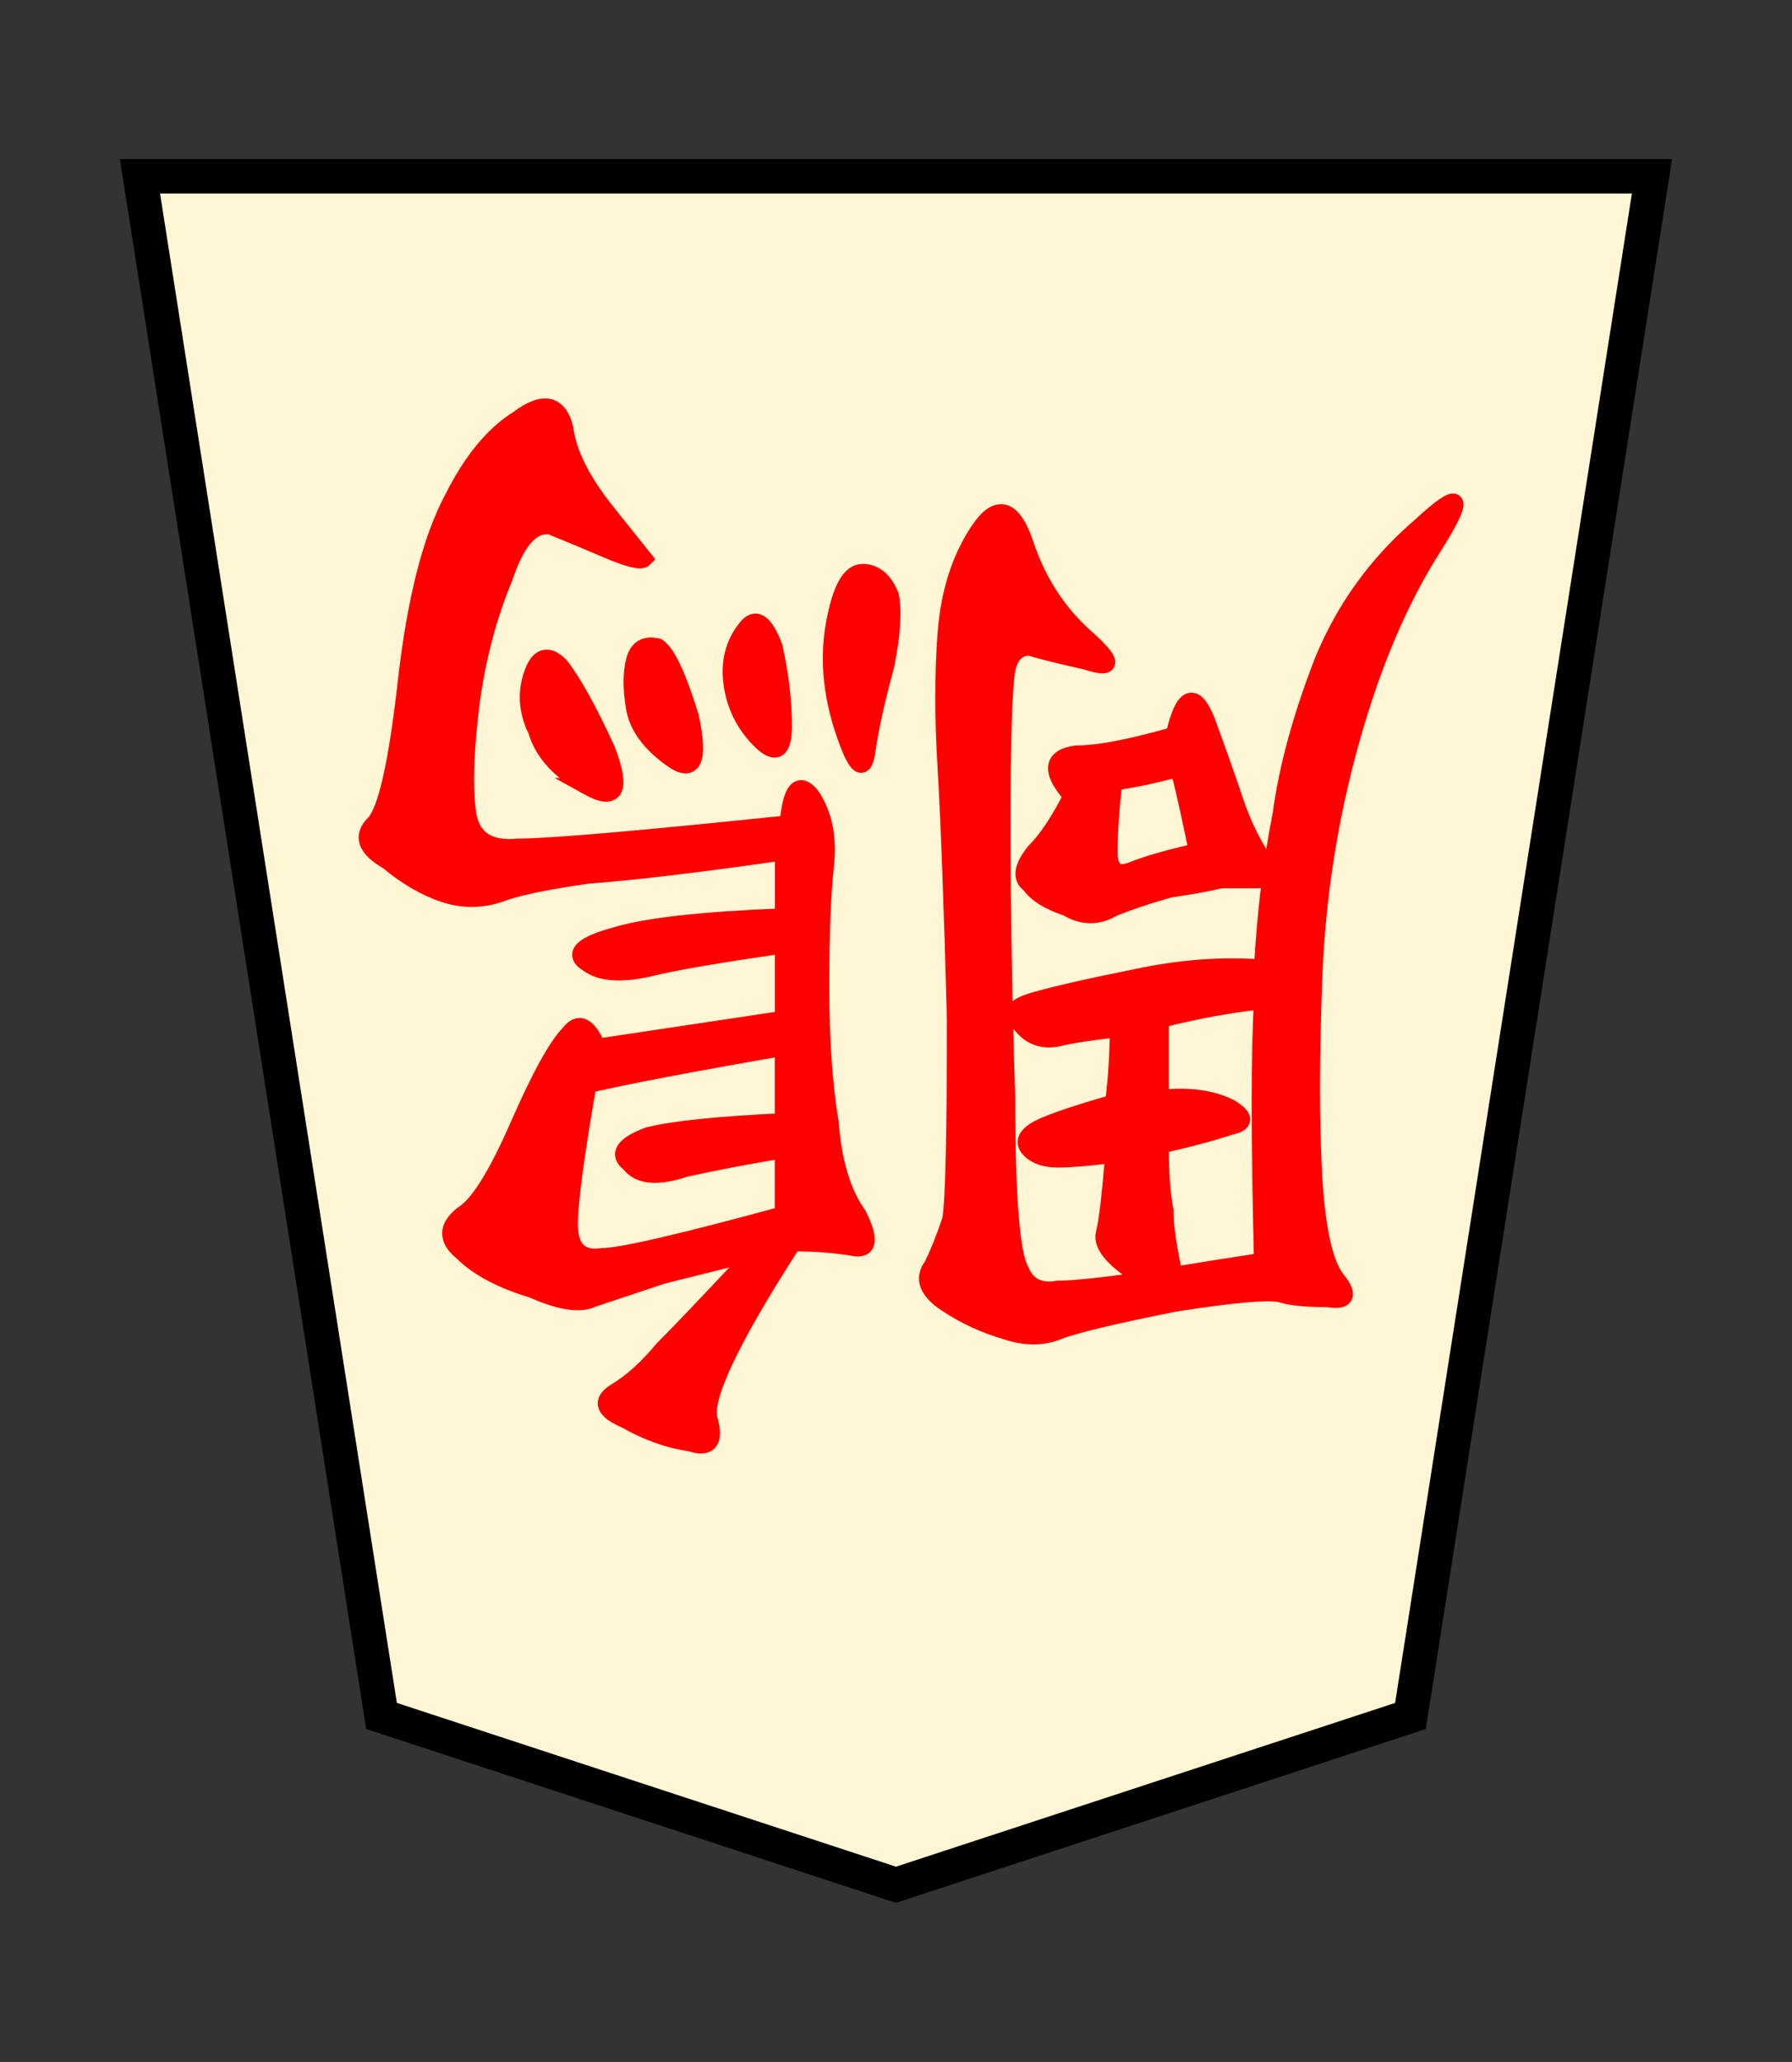 <svg height="60" width="52.157" xmlns="http://www.w3.org/2000/svg"><rect width="100%" height="100%" fill="#333333" stroke="none"/><path d="m119.89 97.997-21.702 7.118-10.188 64.931 63.78-0-1.604-10.221-8.585-54.709z" fill="#fff6d5" stroke="#000" stroke-width="1.449" transform="matrix(-.69 0 0 -.69 108.802 122.462)"/><path d="m29.669 23.567q1.083-.271 2.708-.677 1.625-.542 2.031-.677.542-.271 1.76.271 1.354.406 2.031 1.083.677.542 0 1.083-.677.406-1.625 2.573-.948 2.167-1.49 2.708-.406.542-.812-.406l-5.417.813v2.167q2.844-.406 3.927-.677 1.219-.271 1.76.135.677.406-.813.813-1.354.406-4.875.542v1.896q3.792-.542 5.688-.677 1.896-.271 2.573-.542.813-.271 1.625 0 .812.271 1.625.948.948.542.406 1.083-.542.542-.948 4.198-.406 3.521-1.354 5.281-.813 1.625-1.896 2.302-1.083.813-1.354-.271-.135-1.083-1.219-2.438-1.083-1.354-1.083-1.354.135-.135 1.083.271.948.406 1.625.677.813.135 1.354-1.49.677-1.625.948-3.521.271-2.031.135-3.25-.135-1.219-1.49-1.083-1.354 0-7.854.677-.135 1.49-.677.813-.542-.813-.406-2.031.135-1.219.135-3.521 0-2.302-.271-3.927-.135-1.76-.813-2.708-.542-1.083.135-.948.813.135 1.76.135 2.708-4.198 2.438-5.146-.271-.948.542-.677.948.135 1.896.677.948.406.271.813-.677.406-1.354 1.219-.677.677-2.708 2.844zm-11.375-.812q1.354.812 1.219 1.354-.135.542-.271 2.302 1.083-.135 1.625-.135.542 0 .813.271.271.271-.135.542-.406.271-2.302.813-.135 1.083-.135 2.167 1.219-.135 1.76-.271.677-.135 1.083.406.542.406-.406.677-.948.271-2.979.677-1.896.406-3.656.271-.135 2.438-.542 4.469-.271 2.031-1.219 4.469-.948 2.302-2.844 3.927-1.76 1.625-.406-.542 1.49-2.302 2.438-5.688.948-3.385 1.083-6.906.135-3.521 0-5.823-.135-2.302-.677-2.979-.542-.677.271-.542.948 0 1.354.135.542.135 3.115-.271 2.708-.542 3.385-.813.677-.271 1.49 0 .948.271 1.76.813.813.542.406 1.083-.271.542-.542 1.354-.135.813-.135 5.823.135 5.01.271 7.313.135 2.167 0 3.927-.135 1.76-.948 2.979-.813 1.219-1.354-.406-.542-1.625-1.76-2.708-1.219-1.083 0-.677 1.219.271 1.625.406.542 0 .677-.677.135-.813.135-4.469 0-3.792-.135-7.99 0-4.333-.406-5.01-.271-.677-1.083-.542-.677 0-2.573.271zm10.563 3.792q1.625-.271 2.844-.542 1.219-.406 1.625.135.542.406-.542.813-1.083.271-3.927.406v2.167q3.927-.677 5.688-1.083.542-3.115.542-4.063 0-1.083-.948-.948-.813 0-5.281 1.219zm-8.396 10.292q.948 1.083-.135 1.219-.948 0-2.844.542-.406 1.76-.948.406-.542-1.49-.813-2.302-.271-.813-.677-1.49-.406-.812 0-.812.542 0 1.083 0 .542-.135 1.49-.271.948-.271 1.625-.542.677-.406 1.354 0 .812.271 1.083.677.406.271-.135.948-.542.542-1.083 1.625zm-5.552-5.958q1.354-.135 2.979-.542v-2.302q-1.219.135-2.031-.271-.677-.406 0-.542.813-.271 2.031-.542 0-1.219-.135-1.896 0-.677-.271-1.896-.812.135-2.573.406.135 5.417 0 7.583zm12.188 7.854q.542 1.625.271 3.115-.271 1.49-.813 1.49-.542 0-.812-.677-.135-.677.135-2.031.406-1.49.542-2.438.135-1.083.677.542zm-10.292-3.521q.271 1.354.542 2.438.948-.271 1.896-.406.135-1.219.135-2.031 0-.812-.677-.542-.677.271-1.896.542zm17.74 1.896q1.219.677 1.49 1.625.406.813.135 1.625-.271.813-.813.271-.542-.677-1.354-2.438-.677-1.76.542-1.083zm-2.438.813q.948.677 1.083 1.49.135.813 0 1.354-.135.542-.677.406-.406-.271-.948-2.031-.406-1.896.542-1.219zm-2.573.542q.677.677.813 1.625.135.948-.406 1.625-.406.542-.813-.542-.271-1.219-.271-2.302 0-1.083.677-.406z" fill="#f00" stroke="#f00" stroke-width=".5" transform="matrix(-1 0 0 -1 51.657 60)"/></svg>
